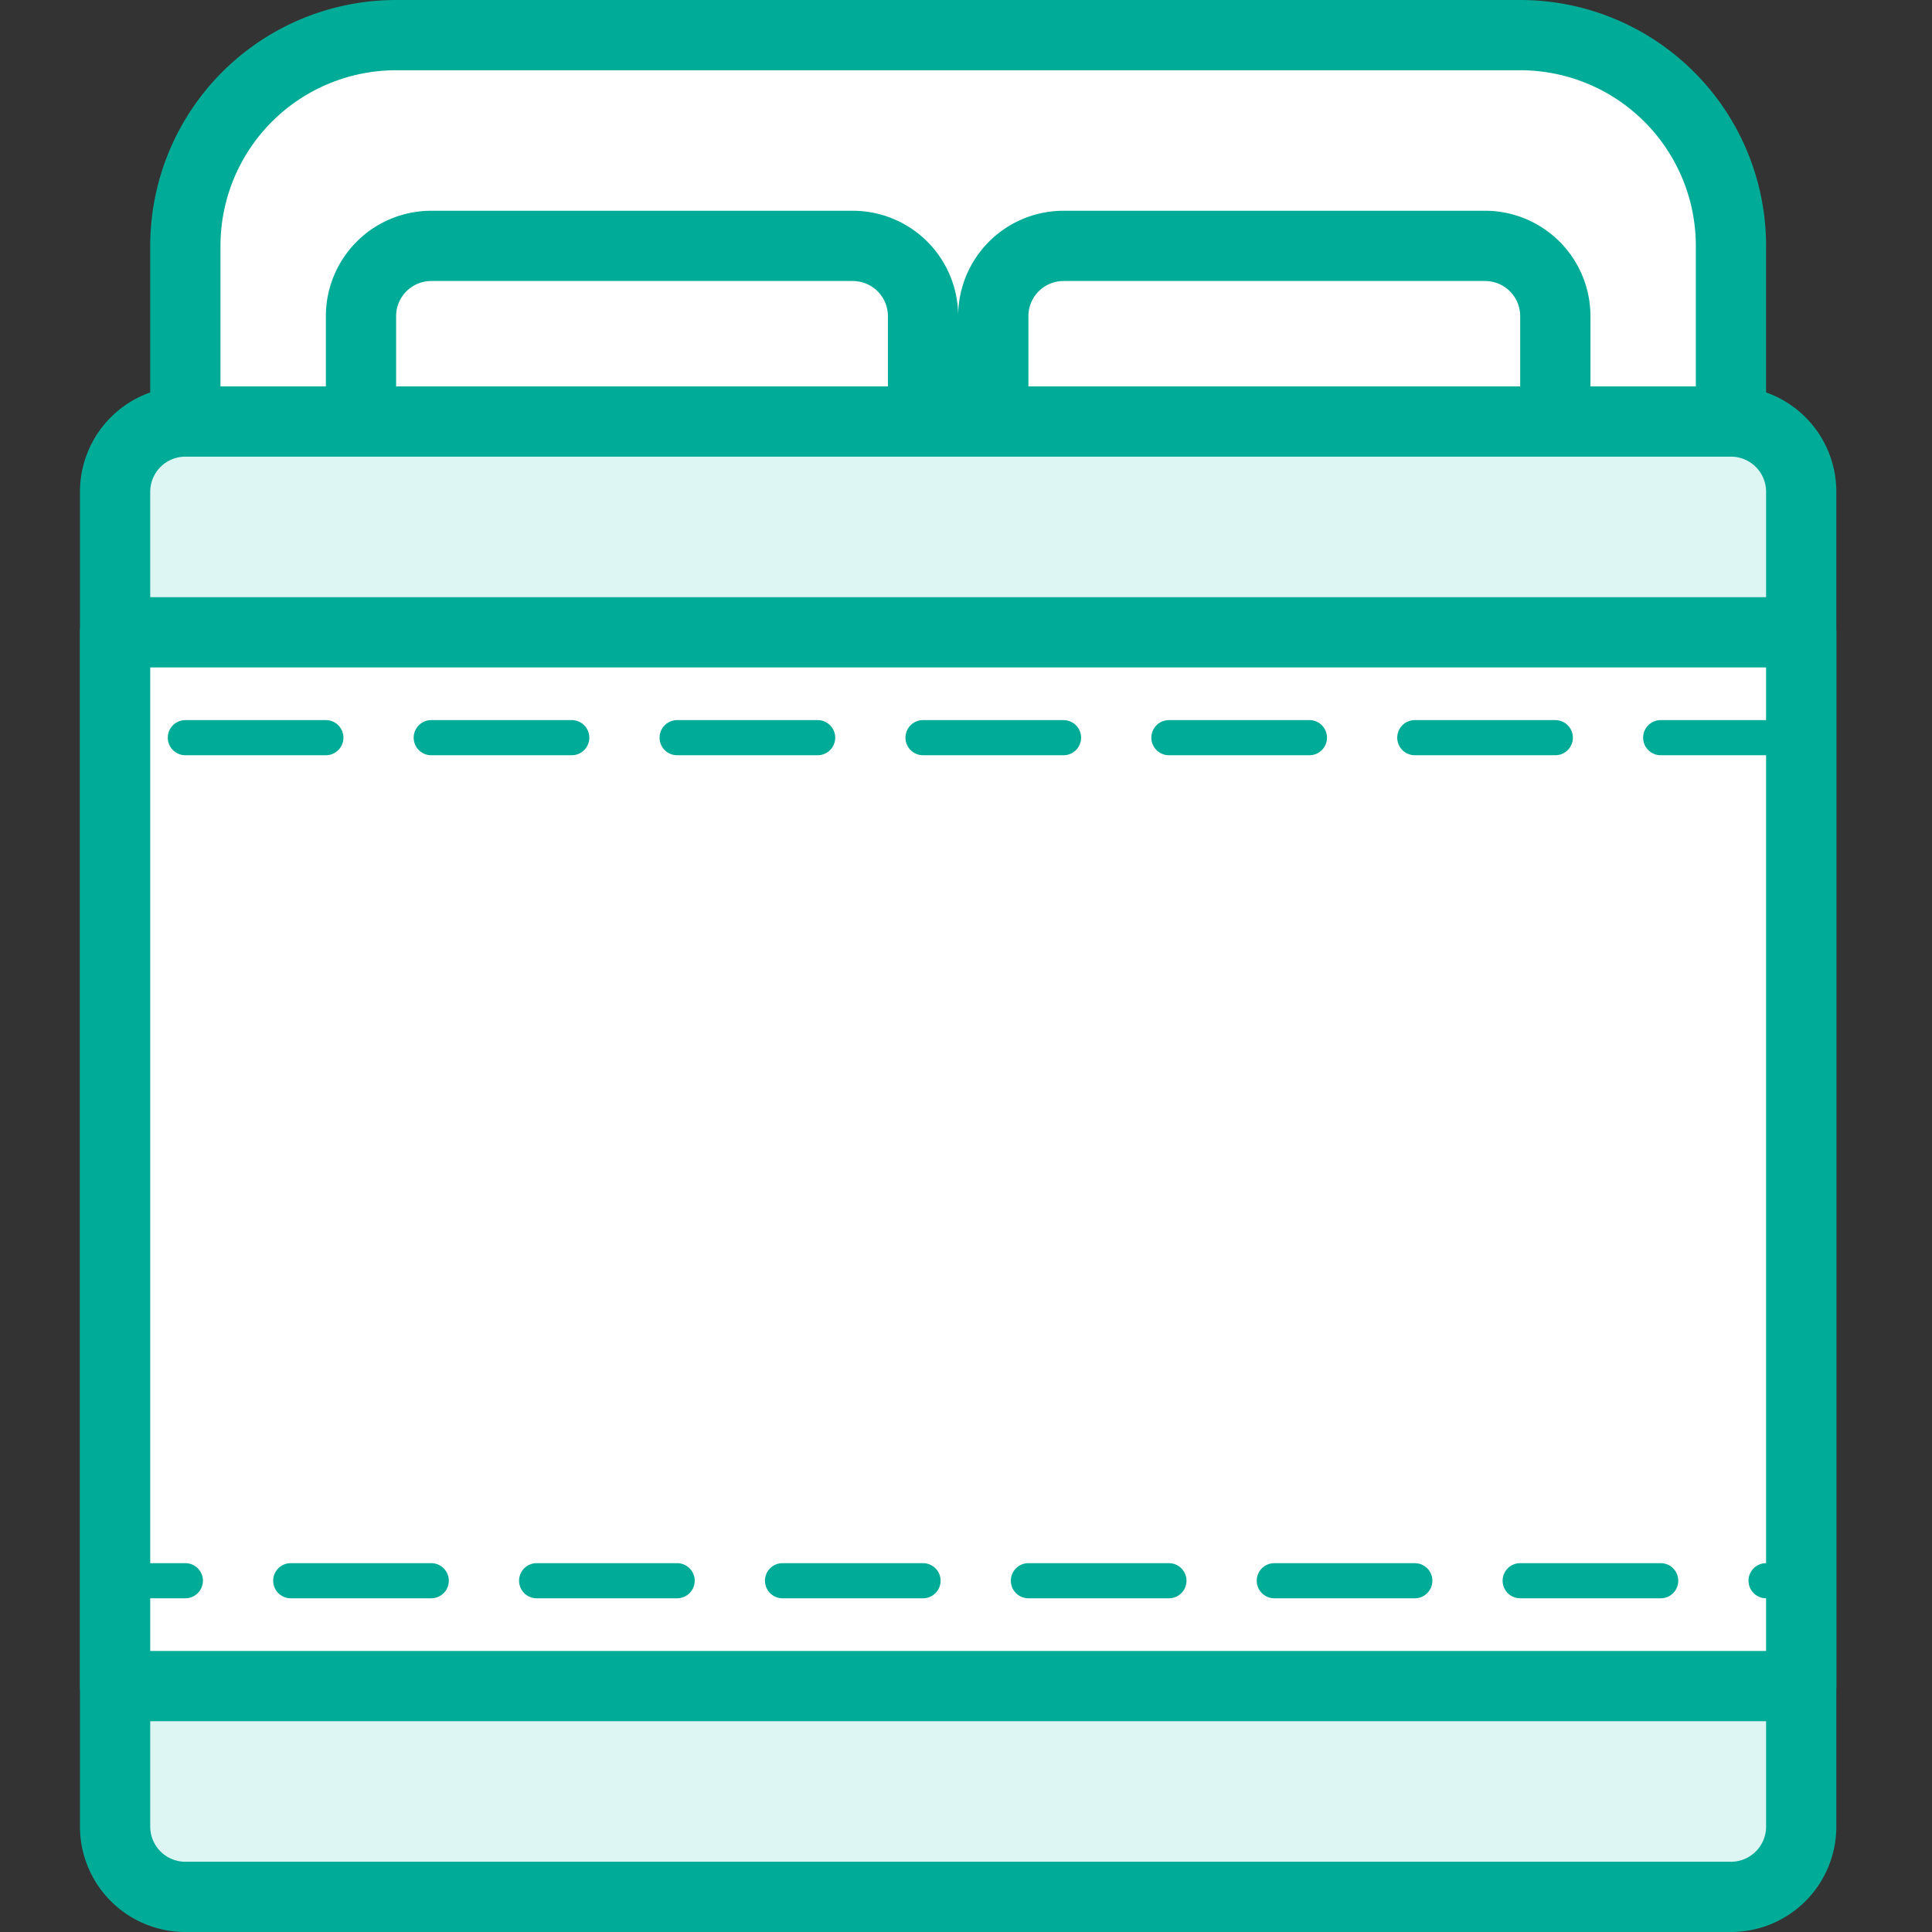 <?xml version="1.0" standalone="no"?><!DOCTYPE svg PUBLIC "-//W3C//DTD SVG 1.1//EN" "http://www.w3.org/Graphics/SVG/1.1/DTD/svg11.dtd"><svg t="1646190681363" class="icon" viewBox="0 0 1024 1024" version="1.1" xmlns="http://www.w3.org/2000/svg" p-id="2194" xmlns:xlink="http://www.w3.org/1999/xlink" width="200" height="200"><rect x="0" y="0" width="1024" height="1024" fill="#333333" stroke="none"/><defs><style type="text/css"></style></defs><path d="M98.243 18.618m111.709 0l595.782 0q111.709 0 111.709 111.709l0 670.255q0 111.709-111.709 111.709l-595.782 0q-111.709 0-111.709-111.709l0-670.255q0-111.709 111.709-111.709Z" fill="#FFFFFF" p-id="2195"></path><path d="M805.734 0H209.952a130.327 130.327 0 0 0-130.327 130.327v670.255a130.327 130.327 0 0 0 130.327 130.327h595.782a130.327 130.327 0 0 0 130.327-130.327V130.327a130.327 130.327 0 0 0-130.327-130.327zM209.952 37.236h595.782a93.091 93.091 0 0 1 93.091 93.091v670.255a93.091 93.091 0 0 1-93.091 93.091H209.952a93.091 93.091 0 0 1-93.091-93.091V130.327a93.091 93.091 0 0 1 93.091-93.091z" fill="#00AC97" p-id="2196"></path><path d="M451.988 111.709H228.57a55.855 55.855 0 0 0-55.855 55.855v74.473a55.855 55.855 0 0 0 55.855 55.855h223.418a55.855 55.855 0 0 0 55.855-55.855v-74.473a55.855 55.855 0 0 0-55.855-55.855z m-223.418 37.236h223.418a18.618 18.618 0 0 1 18.618 18.618v74.473a18.618 18.618 0 0 1-18.618 18.618H228.57a18.618 18.618 0 0 1-18.618-18.618v-74.473a18.618 18.618 0 0 1 18.618-18.618zM787.115 111.709H563.697a55.855 55.855 0 0 0-55.855 55.855v74.473a55.855 55.855 0 0 0 55.855 55.855h223.418a55.855 55.855 0 0 0 55.855-55.855v-74.473a55.855 55.855 0 0 0-55.855-55.855z m-223.418 37.236h223.418a18.618 18.618 0 0 1 18.618 18.618v74.473a18.618 18.618 0 0 1-18.618 18.618H563.697a18.618 18.618 0 0 1-18.618-18.618v-74.473a18.618 18.618 0 0 1 18.618-18.618z" fill="#00AC97" p-id="2197"></path><path d="M61.006 223.418m37.236 0l819.2 0q37.236 0 37.236 37.236l0 707.491q0 37.236-37.236 37.236l-819.2 0q-37.236 0-37.236-37.236l0-707.491q0-37.236 37.236-37.236Z" fill="#DDF6F3" p-id="2198"></path><path d="M917.443 204.8H98.243a55.855 55.855 0 0 0-55.855 55.855v707.491a55.855 55.855 0 0 0 55.855 55.855h819.2a55.855 55.855 0 0 0 55.855-55.855V260.655a55.855 55.855 0 0 0-55.855-55.855z m-819.2 37.236h819.2a18.618 18.618 0 0 1 18.618 18.618v707.491a18.618 18.618 0 0 1-18.618 18.618H98.243a18.618 18.618 0 0 1-18.618-18.618V260.655a18.618 18.618 0 0 1 18.618-18.618z" fill="#00AC97" p-id="2199"></path><path d="M61.006 335.127h893.673v558.545H61.006z" fill="#FFFFFF" p-id="2200"></path><path d="M954.679 316.509H61.006a18.618 18.618 0 0 0-18.618 18.618v558.545a18.618 18.618 0 0 0 18.618 18.618h893.673a18.618 18.618 0 0 0 18.618-18.618V335.127a18.618 18.618 0 0 0-18.618-18.618z m-18.618 37.236v521.309H79.625V353.745h856.436z" fill="#00AC97" p-id="2201"></path><path d="M963.988 465.455a9.309 9.309 0 1 1-18.618 0v-74.473a9.309 9.309 0 1 1 18.618 0v74.473z m0 130.327a9.309 9.309 0 1 1-18.618 0v-74.473a9.309 9.309 0 1 1 18.618 0v74.473z m0 130.327a9.309 9.309 0 1 1-18.618 0v-74.473a9.309 9.309 0 1 1 18.618 0v74.473zM936.061 847.127a9.309 9.309 0 1 1 0-18.618h18.618l-9.309 9.309v-55.855a9.309 9.309 0 1 1 18.618 0v55.855a9.309 9.309 0 0 1-9.309 9.309h-18.618z m-130.327 0a9.309 9.309 0 1 1 0-18.618h74.473a9.309 9.309 0 1 1 0 18.618h-74.473z m-130.327 0a9.309 9.309 0 1 1 0-18.618h74.473a9.309 9.309 0 1 1 0 18.618h-74.473z m-130.327 0a9.309 9.309 0 1 1 0-18.618h74.473a9.309 9.309 0 1 1 0 18.618h-74.473z m-130.327 0a9.309 9.309 0 1 1 0-18.618h74.473a9.309 9.309 0 1 1 0 18.618h-74.473z m-130.327 0a9.309 9.309 0 1 1 0-18.618h74.473a9.309 9.309 0 1 1 0 18.618h-74.473z m-130.327 0a9.309 9.309 0 1 1 0-18.618h74.473a9.309 9.309 0 1 1 0 18.618h-74.473zM51.697 800.582a9.309 9.309 0 1 1 18.618 0v37.236l-9.309-9.309h37.236a9.309 9.309 0 1 1 0 18.618H61.006a9.309 9.309 0 0 1-9.309-9.309v-37.236z m0-130.327a9.309 9.309 0 1 1 18.618 0v74.473a9.309 9.309 0 1 1-18.618 0v-74.473z m0-130.327a9.309 9.309 0 1 1 18.618 0v74.473a9.309 9.309 0 1 1-18.618 0v-74.473z m0-130.327a9.309 9.309 0 1 1 18.618 0v74.473a9.309 9.309 0 1 1-18.618 0v-74.473z m121.018-27.927a9.309 9.309 0 1 1 0 18.618h-74.473a9.309 9.309 0 1 1 0-18.618h74.473z m130.327 0a9.309 9.309 0 1 1 0 18.618h-74.473a9.309 9.309 0 1 1 0-18.618h74.473z m130.327 0a9.309 9.309 0 1 1 0 18.618h-74.473a9.309 9.309 0 1 1 0-18.618h74.473z m130.327 0a9.309 9.309 0 1 1 0 18.618h-74.473a9.309 9.309 0 1 1 0-18.618h74.473z m130.327 0a9.309 9.309 0 1 1 0 18.618h-74.473a9.309 9.309 0 1 1 0-18.618h74.473z m130.327 0a9.309 9.309 0 1 1 0 18.618h-74.473a9.309 9.309 0 1 1 0-18.618h74.473z m130.327 0a9.309 9.309 0 1 1 0 18.618h-74.473a9.309 9.309 0 1 1 0-18.618h74.473z" fill="#00AC97" p-id="2202"></path></svg>